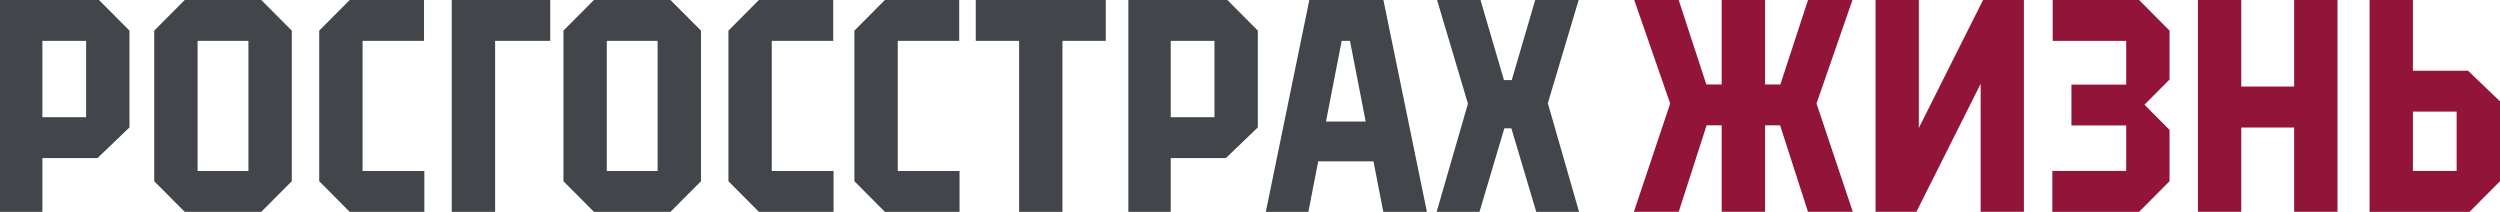 <svg width="295" height="25" viewBox="0 0 295 25" fill="none" xmlns="http://www.w3.org/2000/svg">
<g clip-path="url(#clip0_1_307)">
<path d="M226.42 15.103V-0.001H221.317V24.996H226.136L233.716 9.892V24.996H238.82V-0.001H234L226.42 15.103Z" fill="#921438"/>
<path d="M242.218 -0.001V4.823H250.891V9.98H244.43V14.803H250.891V20.173H242.178V24.999H252.41L256.007 21.382V15.33L253.048 12.356L256.007 9.382V3.613L252.41 -0.001H242.218Z" fill="#921438"/>
<path d="M289.884 20.172H284.723V13.172H289.884V20.172ZM291.232 8.348H284.723V-0H279.608V24.997H291.405L295.001 21.384V11.963L291.232 8.348Z" fill="#921438"/>
<path d="M218.59 -0.001H213.347L210.083 9.967H208.273V-0.001H203.157V9.967H201.347L198.084 -0.001H192.84L197.081 12.215L192.797 24.996H198.088L201.377 14.791H203.157V24.996H208.273V14.791H210.053L213.342 24.996H218.633L214.349 12.215L218.59 -0.001Z" fill="#921438"/>
<path d="M270.71 10.215H264.471V-0.001H259.355V7.743V16.969V24.996H264.471V15.049H270.71V24.996H275.826V-0.001H270.71V10.215Z" fill="#921438"/>
<path d="M53.307 24.998H58.424V4.824H64.928V0H53.307V24.998Z" fill="#42464A"/>
<path d="M115.139 4.824H120.254V24.998H125.37V4.824H130.483V0H115.139V4.824Z" fill="#42464A"/>
<path d="M10.162 13.826H5.001V4.825H10.162V13.826ZM0 0.001V24.998H5.001V18.65H11.51L15.279 15.035V3.614L11.683 0.001H0Z" fill="#42464A"/>
<path d="M182.645 12.182L186.281 0H181.154L178.388 9.444H177.466L174.7 0H169.572L173.218 12.235L169.523 24.998H174.579L177.513 15.14H178.34L181.278 24.998H186.33L182.645 12.182Z" fill="#42464A"/>
<path d="M29.313 20.175H23.316V4.824H29.313V20.175ZM21.794 0.001L18.198 3.614V21.383L21.797 24.998H30.829L34.431 21.383V3.614L30.829 0.001H21.794Z" fill="#42464A"/>
<path d="M42.783 4.824H50.034V0H41.264L37.667 3.614V21.383L41.264 25H50.075V20.175H42.783V4.824Z" fill="#42464A"/>
<path d="M77.599 20.175H71.602V4.824H77.599V20.175ZM70.08 0.001L66.484 3.614V21.383L70.082 24.998H79.114L82.716 21.383V3.614L79.114 0.001H70.08Z" fill="#42464A"/>
<path d="M143.308 13.826H138.146V4.825H143.308V13.826ZM133.145 0.001V24.998H138.146V18.65H144.655L148.424 15.035V3.614L144.828 0.001H133.145Z" fill="#42464A"/>
<path d="M91.069 4.824H98.32V0H89.549L85.953 3.614V21.384L89.549 25H98.361V20.175H91.069V4.824Z" fill="#42464A"/>
<path d="M105.935 4.824H113.186V0H104.416L100.819 3.614V21.384L104.416 25H113.227V20.175H105.935V4.824Z" fill="#42464A"/>
<path d="M156.465 14.343L158.32 4.824H159.297L161.152 14.343H156.465ZM163.229 24.997H168.377L163.243 0H154.501L149.367 24.997H154.388L155.55 19.039H162.068L163.229 24.997Z" fill="#42464A"/>
</g>
<defs>
<clipPath id="clip0_1_307">
<rect width="295" height="25" fill="white"/>
</clipPath>
</defs>
</svg>
